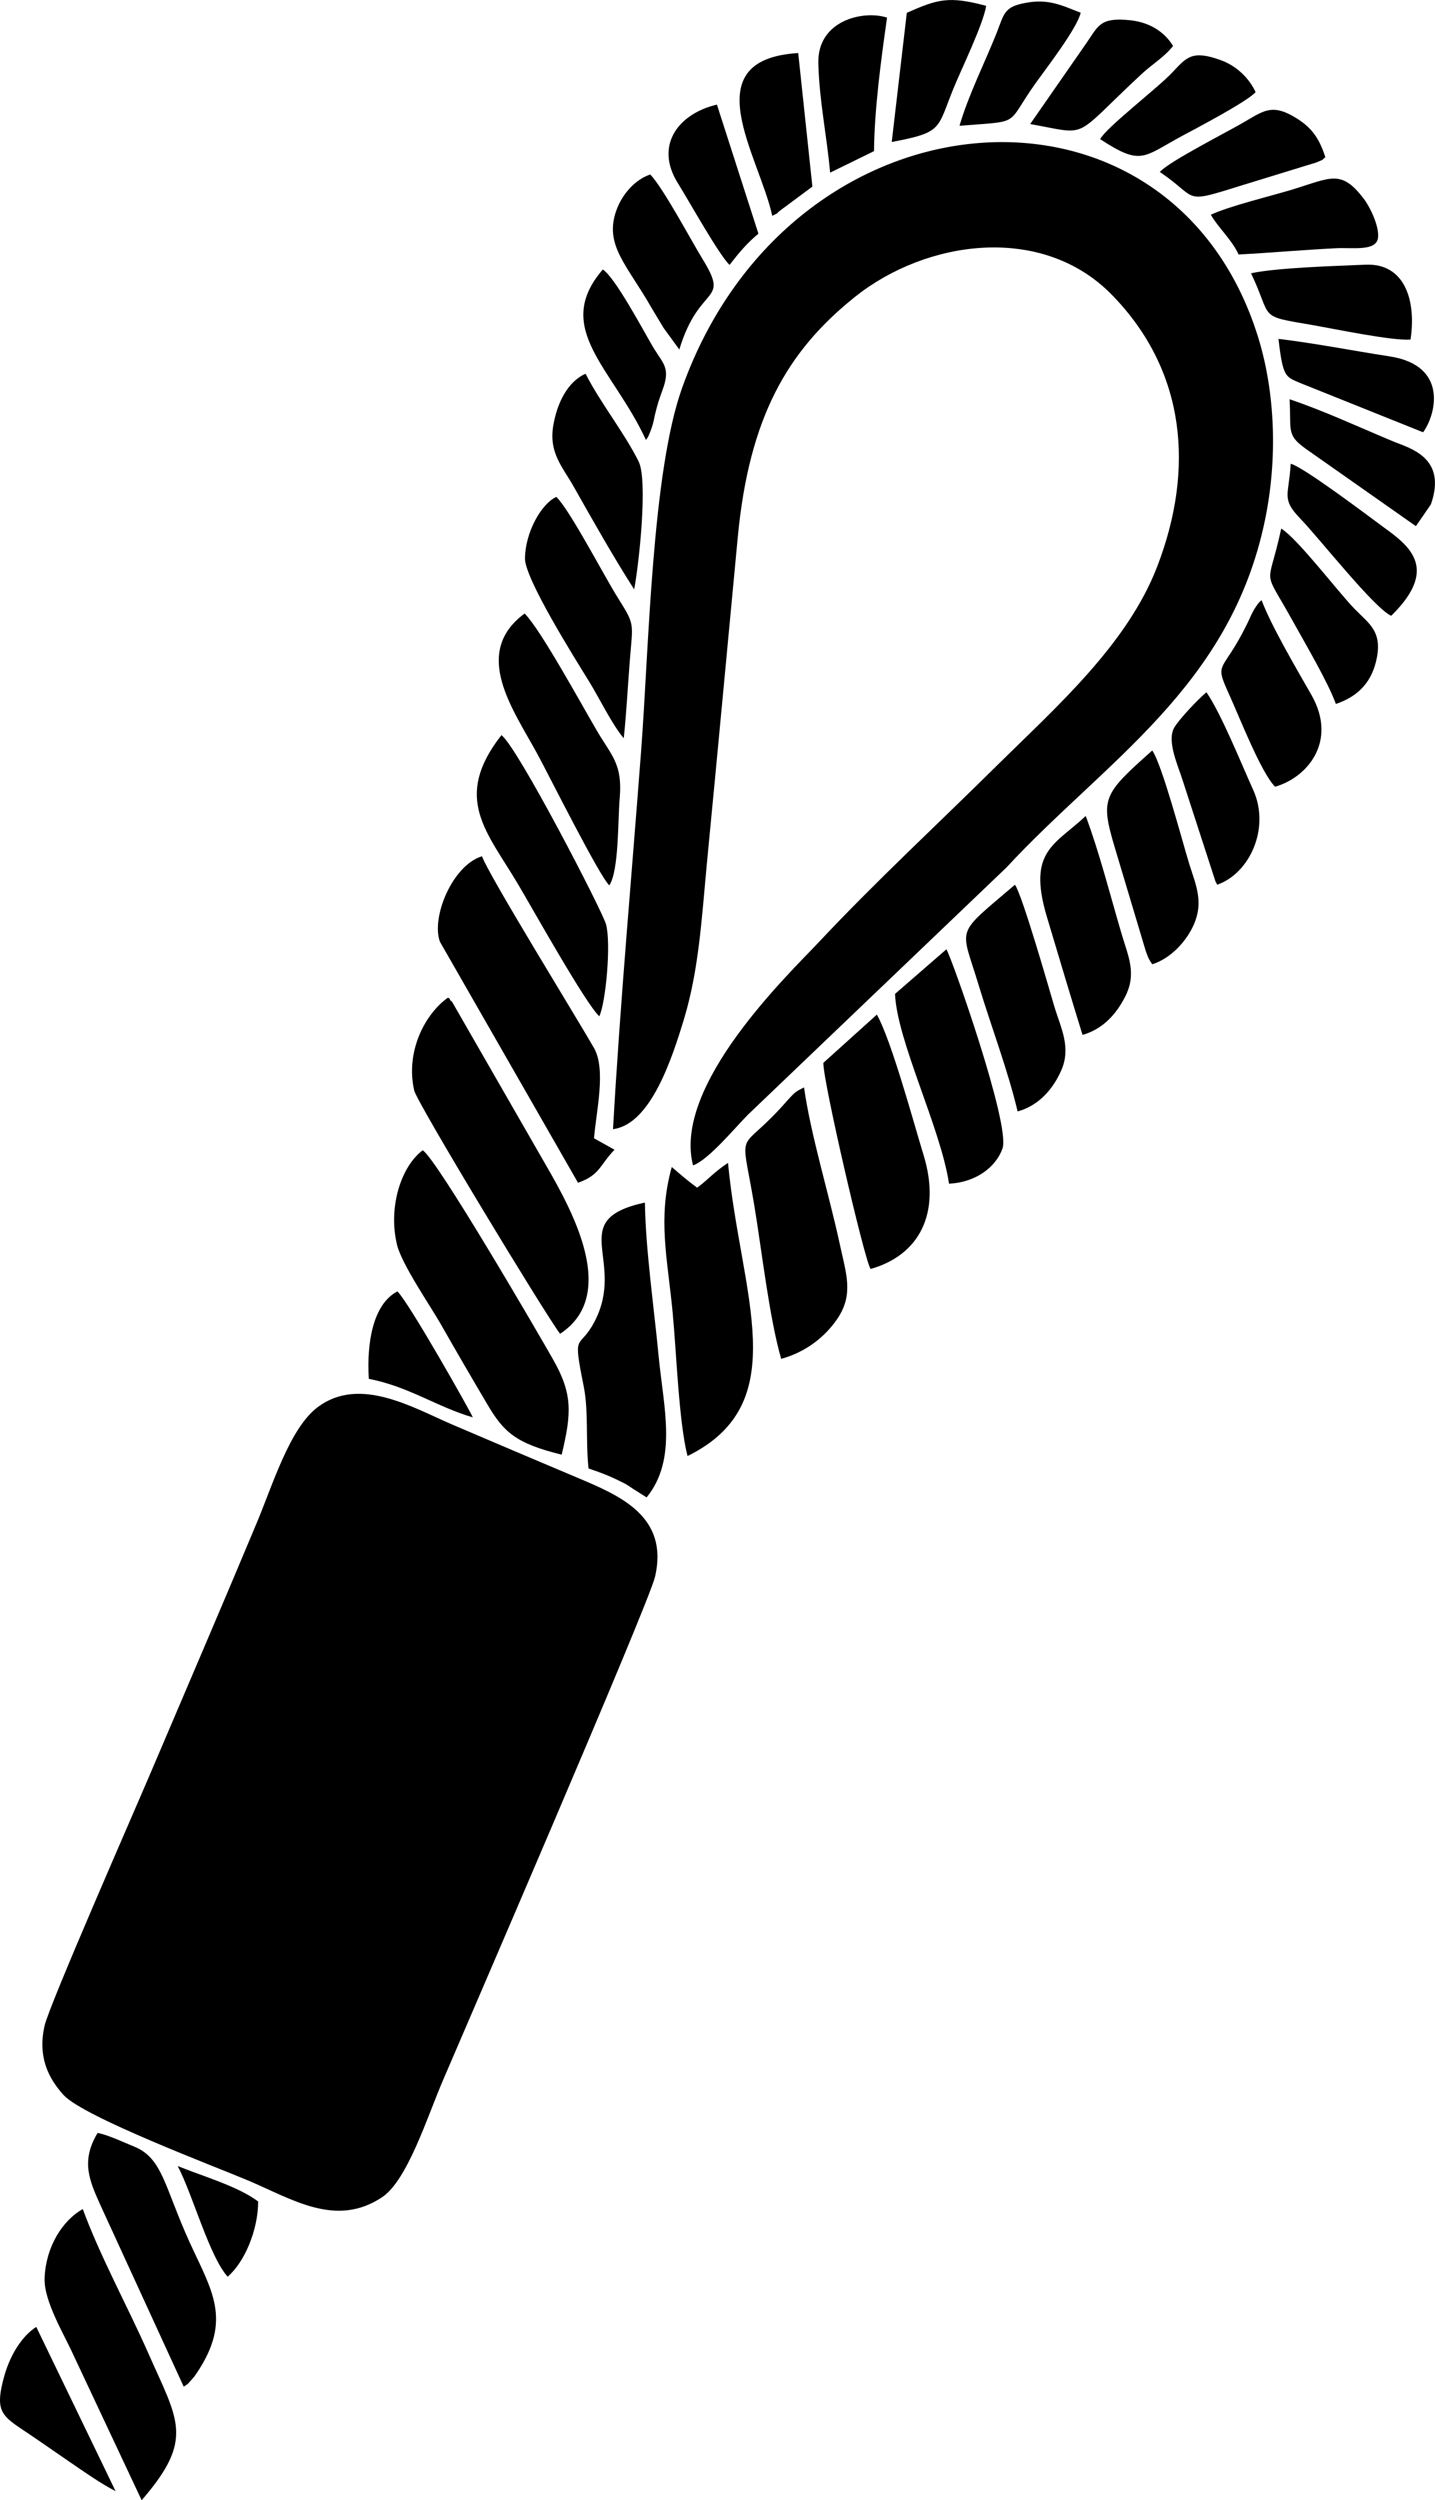 <svg xmlns="http://www.w3.org/2000/svg" xml:space="preserve" width="287px" height="500px" version="1.1" style="shape-rendering:geometricPrecision; text-rendering:geometricPrecision; image-rendering:optimizeQuality; fill-rule:evenodd; clip-rule:evenodd" viewBox="0 0 12552 21868" xmlns:xlink="http://www.w3.org/1999/xlink">
   <path d="M5730 13790c121,-526 -305,-707 -667,-860 -381,-161 -736,-311 -1109,-471 -342,-147 -806,-425 -1172,-154 -246,182 -394,675 -536,1014 -307,735 -618,1457 -932,2195 -136,320 -883,2022 -924,2203 -61,269 29,455 165,606 175,193 1333,629 1619,750 382,162 766,414 1169,144 221,-148 395,-703 530,-1018 141,-331 1803,-4173 1857,-4409z"/>
   <path d="M5362 9876c330,-41 518,-622 623,-970 129,-431 153,-877 198,-1353 92,-952 180,-1897 270,-2851 100,-1057 436,-1633 1025,-2105 629,-502 1641,-641 2249,-17 646,662 724,1521 395,2376 -262,680 -880,1225 -1395,1733 -531,526 -1059,1012 -1570,1557 -257,273 -1276,1246 -1095,1947 138,-50 365,-328 481,-444l2261 -2162c859,-929 1961,-1578 2262,-3043 109,-530 90,-1109 -62,-1598 -765,-2454 -4086,-2213 -5037,445 -266,742 -291,2287 -359,3175 -83,1100 -184,2211 -246,3310z"/>
   <path d="M3918 8726c-200,141 -373,471 -295,812 25,108 1148,1961 1276,2128 554,-363 42,-1186 -172,-1559l-774 -1347c-3,-4 -14,-6 -17,-17 -2,-11 -11,-12 -18,-17z"/>
   <path d="M4216 7489c-261,81 -446,536 -368,748l1208 2108c193,-69 185,-149 319,-289l-179 -100c18,-231 108,-602 -1,-791 -150,-262 -928,-1523 -979,-1676z"/>
   <path d="M3697 10061c-189,142 -304,498 -224,828 42,170 291,533 381,690 133,234 271,471 407,701 143,243 246,344 652,443 86,-360 98,-529 -75,-832 -97,-173 -1023,-1766 -1141,-1830z"/>
   <path d="M5876 10207c-126,452 -37,798 8,1277 32,331 54,961 130,1251 944,-464 461,-1419 354,-2564 -132,88 -166,140 -270,217 -87,-64 -146,-115 -222,-181z"/>
   <path d="M5106 12127c43,218 16,475 42,717 99,33 174,61 271,109 65,32 53,25 120,70l117 74c272,-335 148,-786 105,-1237 -40,-421 -114,-932 -120,-1342 -702,152 -156,503 -443,1046 -136,255 -192,64 -92,563z"/>
   <path d="M7033 9511c-68,34 -75,36 -144,112 -441,507 -415,183 -291,921 65,392 131,981 235,1341 214,-58 382,-191 489,-347 150,-219 78,-400 21,-668 -92,-426 -252,-945 -310,-1359z"/>
   <path d="M724 19321c-176,99 -323,328 -334,603 -8,204 173,496 254,678l595 1266c465,-536 318,-696 58,-1286 -179,-406 -422,-848 -573,-1261z"/>
   <path d="M7202 9296c-6,145 358,1721 413,1803 428,-121 618,-489 464,-995 -89,-290 -281,-1002 -409,-1230l-468 422z"/>
   <path d="M1607 20875c55,-40 15,-2 73,-66 22,-24 24,-29 42,-55 310,-463 131,-718 -61,-1137 -222,-486 -237,-739 -485,-841 -102,-41 -214,-97 -322,-121 -152,251 -68,426 27,638l726 1582z"/>
   <path d="M4386 6430c-433,553 -124,847 149,1310 129,218 586,1036 707,1149 58,-122 105,-647 58,-807 -34,-119 -776,-1554 -914,-1652z"/>
   <path d="M4589 5366c-467,344 -100,840 111,1228 100,184 542,1069 630,1150 85,-134 73,-562 91,-768 25,-296 -74,-369 -200,-585 -132,-224 -490,-882 -632,-1025z"/>
   <path d="M7829 8693c15,407 401,1177 472,1660 234,-11 410,-144 468,-308 73,-204 -451,-1688 -491,-1742l-449 390z"/>
   <path d="M8878 7738c-532,455 -476,353 -319,874 107,354 262,764 342,1109 178,-48 307,-188 382,-359 89,-203 -5,-373 -61,-560 -51,-173 -279,-969 -344,-1064z"/>
   <path d="M4866 4346c-131,60 -272,310 -274,539 -1,179 441,881 558,1071 93,150 202,379 306,501 24,-228 35,-451 53,-680 27,-335 47,-307 -105,-549 -119,-189 -420,-769 -538,-882z"/>
   <path d="M9497 7137c-270,253 -511,305 -341,878 105,353 209,699 313,1037 175,-51 291,-175 372,-333 103,-200 30,-349 -27,-540 -101,-340 -195,-716 -317,-1042z"/>
   <path d="M10079 6564c-433,385 -456,419 -326,855l269 899c28,75 23,65 57,116 165,-52 301,-205 363,-346 88,-199 19,-346 -39,-530 -63,-205 -237,-867 -324,-994z"/>
   <path d="M11035 5249c-29,27 -22,18 -51,60 -4,6 -9,14 -13,20 -4,7 -9,15 -12,22 -15,26 -33,71 -51,107 -217,442 -292,317 -157,615 94,207 278,681 402,808 278,-78 551,-394 318,-803 -129,-226 -351,-603 -436,-829z"/>
   <path d="M5122 3269c-158,69 -249,258 -282,450 -42,241 80,363 178,537 170,301 345,611 529,899 43,-224 121,-955 39,-1119 -129,-258 -333,-510 -464,-767z"/>
   <path d="M10553 6055c-70,56 -247,244 -284,313 -63,118 36,330 76,458l289 890c2,-5 8,15 13,22 284,-98 467,-496 314,-831 -102,-225 -279,-665 -408,-852z"/>
   <path d="M5942 3057c176,-581 444,-397 207,-785 -105,-171 -345,-624 -461,-746 -135,45 -246,174 -296,312 -110,305 91,476 306,853 34,58 64,106 107,178l137 188z"/>
   <path d="M10943 2390c194,407 47,369 542,454 195,34 692,138 853,126 51,-333 -45,-670 -394,-655 -265,12 -762,25 -1001,75z"/>
   <path d="M11207 4623c-117,544 -171,319 97,802 109,197 314,545 381,732 176,-59 301,-171 350,-366 66,-267 -57,-332 -187,-466 -143,-147 -495,-611 -641,-702z"/>
   <path d="M10591 1878c69,120 181,213 243,348 285,-15 571,-41 855,-55 146,-7 354,30 365,-95 10,-102 -72,-269 -126,-339 -197,-257 -285,-183 -621,-80 -202,61 -542,142 -716,221z"/>
   <path d="M11290 4056c-16,280 -85,304 83,479 174,181 645,782 796,851 443,-434 129,-631 -94,-795 -134,-99 -677,-508 -785,-535z"/>
   <path d="M11417 3922l968 680 131 -190c147,-418 -195,-494 -339,-555 -287,-120 -607,-268 -897,-365 16,276 -29,309 137,430z"/>
   <path d="M7932 112l-132 1130c448,-85 395,-111 540,-468 71,-174 261,-562 286,-723 -326,-87 -423,-59 -694,61z"/>
   <path d="M6755 1888c93,-49 1,5 83,-57l268 -199 -124 -1168c-924,56 -340,902 -227,1424z"/>
   <path d="M12155 3117c-327,-50 -641,-113 -972,-153 38,333 62,330 180,382l1085 435c111,-151 226,-584 -293,-664z"/>
   <path d="M7261 1510l384 -188c4,-375 62,-800 114,-1168 -210,-68 -610,26 -601,398 7,322 76,647 103,958z"/>
   <path d="M10145 1504c342,231 189,283 692,125l677 -208c80,-35 31,-7 79,-46 -57,-179 -131,-266 -256,-343 -196,-120 -270,-74 -438,26 -152,91 -669,351 -754,446z"/>
   <path d="M6382 2317c78,-102 151,-190 252,-273l-363 -1129c-329,76 -553,351 -340,690 90,144 365,636 451,712z"/>
   <path d="M9623 1217c362,237 375,156 713,-26 134,-72 571,-301 647,-385 -56,-121 -165,-230 -308,-281 -248,-89 -295,-25 -421,109 -124,133 -576,479 -631,583z"/>
   <path d="M8393 1100c552,-44 398,5 663,-369 94,-132 365,-481 397,-620 -131,-48 -259,-119 -444,-92 -229,34 -220,88 -294,276 -101,252 -246,542 -322,805z"/>
   <path d="M9011 1085c529,94 354,140 973,-436 97,-90 199,-148 277,-247 -66,-109 -188,-205 -375,-225 -268,-28 -279,51 -388,207l-487 701z"/>
   <path d="M317 20352c-122,78 -226,240 -279,427 -82,293 -32,344 152,467 142,94 261,179 412,282 123,84 275,192 409,261l-694 -1437z"/>
   <path d="M5273 2357c-445,515 89,865 377,1491 24,-35 10,-7 38,-72 4,-9 14,-39 17,-49 12,-35 14,-58 24,-100 22,-92 35,-130 67,-218 71,-196 5,-224 -88,-381 -88,-150 -327,-600 -435,-671z"/>
   <path d="M3476 11295c-213,111 -270,449 -250,765 351,68 592,244 910,337 -27,-62 -558,-1003 -660,-1102z"/>
   <path d="M1554 18945c132,250 276,788 437,968 148,-126 267,-409 267,-658 -177,-133 -488,-222 -704,-310z"/>
</svg>
